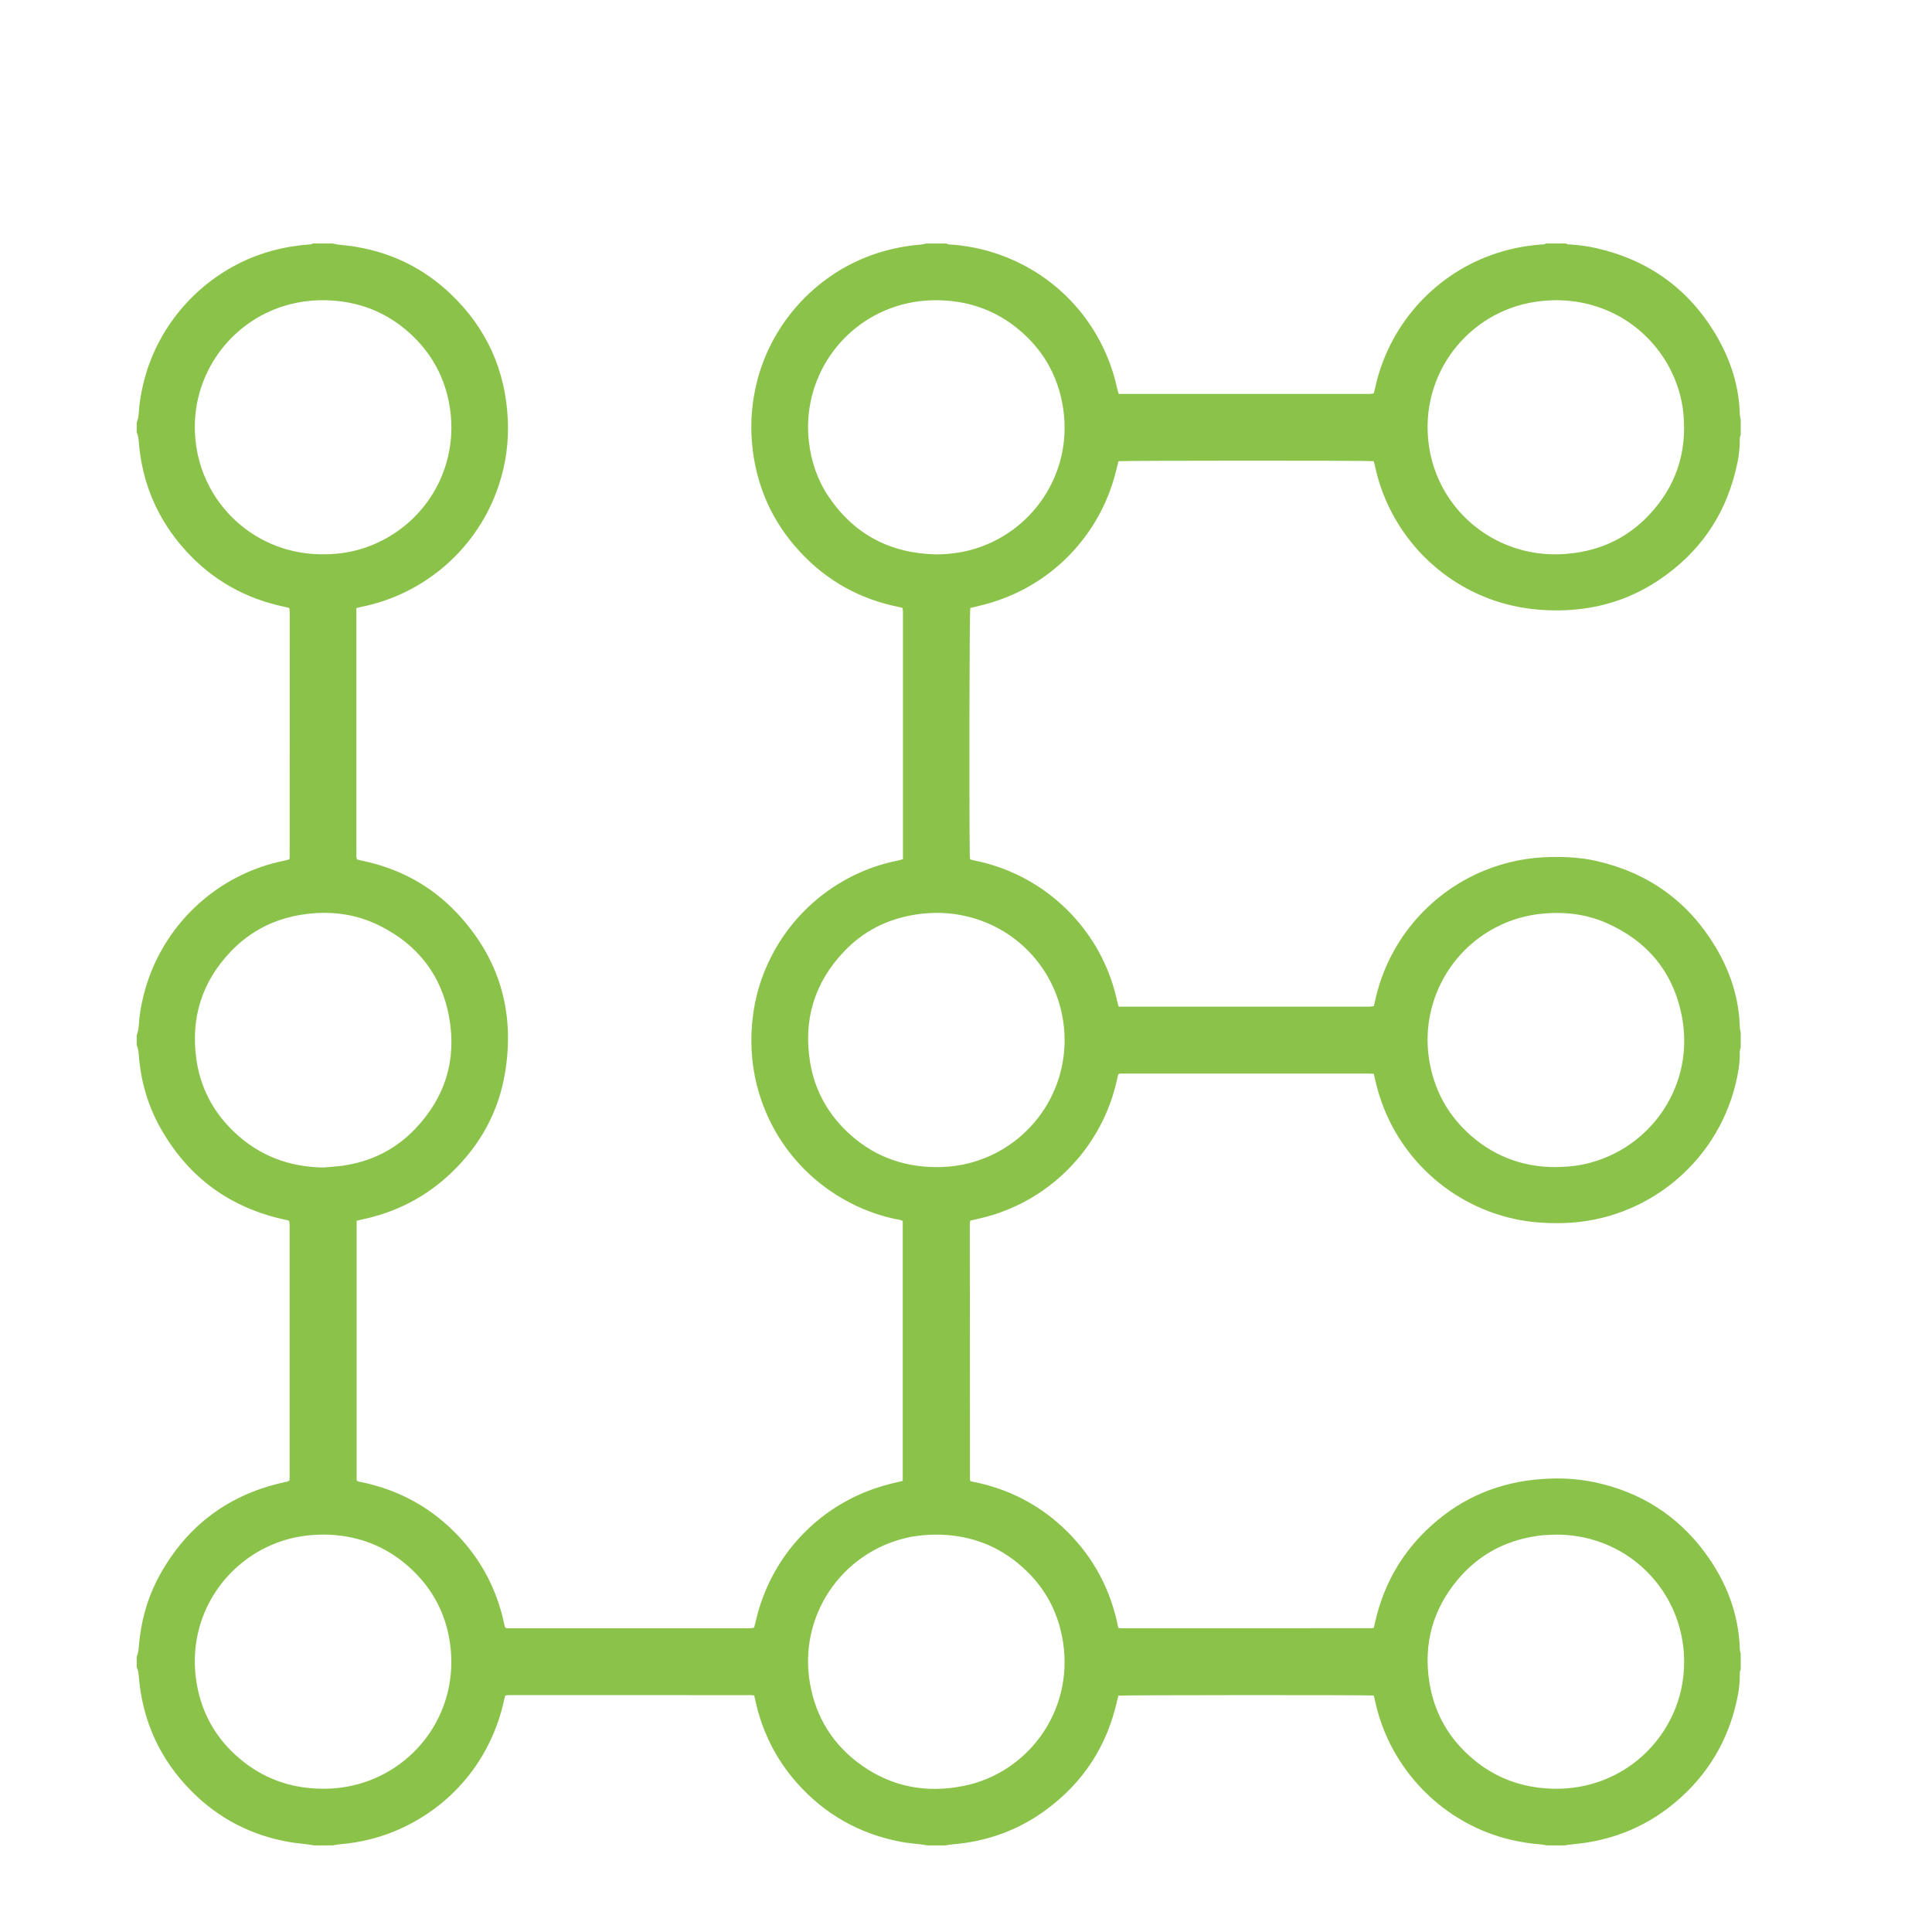 <?xml version="1.0" encoding="UTF-8" standalone="no"?>
<!-- Generator: Adobe Illustrator 16.0.0, SVG Export Plug-In . SVG Version: 6.00 Build 0)  -->

<svg
   xmlns:dc="http://purl.org/dc/elements/1.1/"
   xmlns:cc="http://creativecommons.org/ns#"
   xmlns:rdf="http://www.w3.org/1999/02/22-rdf-syntax-ns#"
   xmlns:svg="http://www.w3.org/2000/svg"
   xmlns="http://www.w3.org/2000/svg"
   xmlns:sodipodi="http://sodipodi.sourceforge.net/DTD/sodipodi-0.dtd"
   xmlns:inkscape="http://www.inkscape.org/namespaces/inkscape"
   version="1.1"
   id="Layer_1"
   x="0px"
   y="0px"
   width="180"
   height="180"
   viewBox="0 0 180 180"
   enable-background="new 0 0 375 375"
   xml:space="preserve"
   sodipodi:docname="UE_UELogo_180x180.svg"
   inkscape:export-filename="/home/brandon/Pictures/UnlockEdThemeImages/UE_UELogo_180x180.png"
   inkscape:export-xdpi="46.080002"
   inkscape:export-ydpi="46.080002"
   inkscape:version="0.92.2 5c3e80d, 2017-08-06"><defs
     id="defs7" /><sodipodi:namedview
     pagecolor="#ffffff"
     bordercolor="#666666"
     borderopacity="1"
     objecttolerance="10"
     gridtolerance="10"
     guidetolerance="10"
     inkscape:pageopacity="0"
     inkscape:pageshadow="2"
     inkscape:window-width="1920"
     inkscape:window-height="1043"
     id="namedview5"
     showgrid="false"
     inkscape:zoom="0.62933333"
     inkscape:cx="-131.88559"
     inkscape:cy="187.5"
     inkscape:window-x="1366"
     inkscape:window-y="0"
     inkscape:window-maximized="1"
     inkscape:current-layer="layer2" /><g
     inkscape:groupmode="layer"
     id="layer1"
     inkscape:label="Layer 1"
     transform="translate(0,-195)"><path
       inkscape:connector-curvature="0"
       d="m 29.123,217.686 c 0.628,0 1.257,0 1.886,0 0.143,0.032 0.285,0.073 0.43,0.093 0.541,0.069 1.086,0.111 1.624,0.198 3.411,0.555 6.396,2.007 8.899,4.384 3.357,3.189 5.139,7.118 5.35,11.75 0.096,2.105 -0.191,4.158 -0.861,6.157 -1.935,5.775 -6.82,10.077 -12.798,11.274 -0.143,0.029 -0.282,0.071 -0.45,0.114 0,0.242 0,0.456 0,0.669 0,5.809 0,11.617 0,17.425 0,1.589 -0.001,3.177 0.002,4.766 4.17e-4,0.179 -0.038,0.364 0.063,0.557 0.13,0.034 0.272,0.075 0.417,0.104 3.455,0.711 6.447,2.301 8.866,4.864 3.984,4.221 5.451,9.253 4.495,14.954 -0.607,3.618 -2.316,6.7 -4.965,9.24 -2.376,2.279 -5.195,3.732 -8.42,4.394 -0.143,0.031 -0.283,0.07 -0.433,0.106 0,8.09 0,16.146 0,24.188 0.127,0.13 0.282,0.128 0.426,0.158 3.559,0.734 6.597,2.412 9.084,5.061 2.181,2.323 3.583,5.059 4.243,8.175 0.027,0.127 0.019,0.268 0.194,0.385 0.165,0 0.379,0 0.593,0 7.265,0 14.529,0 21.794,-4.3e-4 0.149,0 0.298,0.009 0.447,-0.005 0.093,-0.008 0.184,-0.044 0.252,-0.059 0.167,-0.641 0.301,-1.256 0.488,-1.854 0.188,-0.599 0.406,-1.19 0.654,-1.766 0.242,-0.56 0.515,-1.111 0.817,-1.642 0.311,-0.545 0.65,-1.077 1.019,-1.585 0.368,-0.508 0.767,-0.997 1.189,-1.462 0.422,-0.464 0.872,-0.908 1.342,-1.323 0.47,-0.415 0.967,-0.806 1.481,-1.166 0.514,-0.36 1.05,-0.692 1.6,-0.994 0.535,-0.293 1.09,-0.559 1.654,-0.791 0.579,-0.238 1.176,-0.444 1.776,-0.624 0.598,-0.179 1.211,-0.309 1.825,-0.462 0,-8.084 0,-16.141 0,-24.208 -0.241,-0.146 -0.515,-0.147 -0.769,-0.203 -5.108,-1.121 -9.484,-4.603 -11.699,-9.318 -1.393,-2.965 -1.88,-6.078 -1.522,-9.329 0.227,-2.062 0.824,-4.011 1.773,-5.854 2.394,-4.653 6.8,-7.912 11.801,-8.888 0.14,-0.028 0.276,-0.08 0.437,-0.129 0,-0.222 0,-0.419 0,-0.615 0,-7.381 0,-14.762 0,-22.142 0,-0.099 0.005,-0.199 -0.001,-0.297 -0.008,-0.111 -0.023,-0.222 -0.036,-0.339 -0.133,-0.037 -0.242,-0.074 -0.353,-0.096 -3.618,-0.728 -6.697,-2.432 -9.202,-5.137 -2.656,-2.867 -4.14,-6.272 -4.475,-10.161 -0.164,-1.906 -0.01,-3.796 0.457,-5.662 1.412,-5.649 5.732,-10.262 11.286,-12.027 1.315,-0.418 2.659,-0.673 4.033,-0.781 0.161,-0.013 0.319,-0.062 0.479,-0.095 0.629,0 1.257,0 1.887,0 0.139,0.118 0.312,0.087 0.473,0.1 0.974,0.078 1.937,0.225 2.885,0.464 6.361,1.602 11.175,6.598 12.537,13.008 0.031,0.141 0.081,0.277 0.131,0.442 0.2,0 0.38,0 0.561,0 7.527,0 15.054,0 22.581,0 0.1,0 0.199,0.006 0.298,-0.003 0.111,-0.009 0.22,-0.031 0.326,-0.046 0.046,-0.187 0.087,-0.346 0.122,-0.508 1.22,-5.664 5.297,-10.358 10.728,-12.349 1.515,-0.556 3.078,-0.889 4.688,-1.011 0.161,-0.012 0.334,0.017 0.475,-0.099 0.629,0 1.258,0 1.886,0 0.141,0.114 0.314,0.085 0.476,0.097 0.793,0.057 1.58,0.159 2.356,0.336 4.886,1.115 8.637,3.813 11.177,8.136 1.335,2.271 2.13,4.726 2.193,7.386 0.005,0.144 0.053,0.287 0.082,0.431 0,0.496 0,0.993 0,1.489 -0.118,0.162 -0.082,0.35 -0.085,0.527 -0.012,0.647 -0.071,1.286 -0.199,1.921 -0.946,4.732 -3.428,8.445 -7.446,11.104 -2.805,1.857 -5.919,2.731 -9.283,2.758 -2.294,0.019 -4.511,-0.34 -6.65,-1.178 -5.286,-2.071 -9.203,-6.676 -10.403,-12.229 -0.038,-0.173 -0.09,-0.343 -0.132,-0.499 -0.504,-0.064 -23.361,-0.057 -23.773,0.005 -0.155,0.596 -0.289,1.208 -0.475,1.804 -0.187,0.599 -0.398,1.193 -0.645,1.77 -0.247,0.577 -0.527,1.142 -0.835,1.687 -0.31,0.546 -0.651,1.077 -1.018,1.585 -0.368,0.508 -0.766,0.999 -1.186,1.464 -0.41,0.454 -0.848,0.886 -1.304,1.291 -0.47,0.416 -0.963,0.81 -1.476,1.173 -0.512,0.361 -1.047,0.697 -1.596,1.001 -0.549,0.303 -1.118,0.575 -1.696,0.816 -0.579,0.241 -1.176,0.446 -1.776,0.627 -0.597,0.18 -1.209,0.31 -1.802,0.46 -0.078,0.56 -0.11,17.959 -0.046,23.008 0.002,0.13 0.019,0.259 0.029,0.409 0.155,0.041 0.295,0.085 0.438,0.114 0.715,0.143 1.416,0.333 2.105,0.567 5.732,1.944 9.964,6.79 11.172,12.596 0.03,0.142 0.079,0.278 0.129,0.445 0.215,0 0.411,0 0.609,0 7.512,0 15.024,0 22.536,0 0.1,-3.6e-4 0.199,0.007 0.298,-0.002 0.11,-0.01 0.219,-0.031 0.326,-0.046 0.043,-0.171 0.083,-0.314 0.114,-0.459 1.13,-5.357 4.881,-9.971 10.102,-12.137 2.057,-0.853 4.2,-1.277 6.426,-1.3 1.377,-0.016 2.746,0.067 4.092,0.372 4.793,1.089 8.501,3.719 11.051,7.923 1.41,2.326 2.25,4.852 2.317,7.601 0.005,0.144 0.053,0.287 0.082,0.43 0,0.496 0,0.992 0,1.489 -0.11,0.145 -0.086,0.316 -0.085,0.477 0.009,1.001 -0.172,1.975 -0.412,2.94 -1.819,7.336 -8.35,12.657 -15.979,12.873 -1.559,0.044 -3.106,-0.05 -4.636,-0.388 -6.332,-1.4 -11.323,-6.277 -12.854,-12.583 -0.074,-0.302 -0.144,-0.606 -0.224,-0.939 -0.211,-0.006 -0.407,-0.015 -0.603,-0.015 -5.263,-4.2e-4 -10.525,-4.2e-4 -15.788,-4.2e-4 -2.283,0 -4.568,-9.4e-4 -6.851,0.002 -0.179,0 -0.364,-0.039 -0.565,0.065 -0.196,0.938 -0.442,1.88 -0.784,2.795 -0.349,0.932 -0.774,1.827 -1.278,2.685 -0.496,0.843 -1.06,1.639 -1.694,2.384 -0.644,0.759 -1.349,1.456 -2.115,2.091 -0.754,0.625 -1.554,1.182 -2.403,1.668 -0.864,0.493 -1.765,0.904 -2.699,1.246 -0.916,0.336 -1.865,0.552 -2.791,0.762 -0.027,0.069 -0.046,0.098 -0.048,0.131 -0.008,0.098 -0.012,0.198 -0.012,0.297 0.005,7.91 0.009,15.82 0.013,23.731 0,0.016 0.012,0.032 0.02,0.046 0.008,0.015 0.018,0.027 0.053,0.087 3.438,0.639 6.463,2.178 8.979,4.669 2.519,2.493 4.084,5.504 4.766,8.975 0.091,0.019 0.155,0.044 0.218,0.044 7.811,0 15.622,-9.4e-4 23.433,-0.004 0.047,0 0.093,-0.03 0.161,-0.051 0.044,-0.185 0.087,-0.376 0.131,-0.567 0.748,-3.28 2.302,-6.116 4.713,-8.463 2.825,-2.75 6.207,-4.344 10.132,-4.757 1.888,-0.199 3.771,-0.151 5.63,0.247 4.235,0.907 7.681,3.082 10.254,6.566 1.971,2.669 3.136,5.655 3.238,9.009 0.004,0.127 0.053,0.252 0.081,0.378 0,0.496 0,0.993 0,1.49 -0.112,0.181 -0.084,0.385 -0.086,0.58 -0.007,0.547 -0.047,1.091 -0.145,1.629 -0.69,3.806 -2.432,7.044 -5.286,9.656 -2.896,2.65 -6.325,4.101 -10.233,4.423 -0.213,0.019 -0.423,0.063 -0.635,0.095 -0.562,0 -1.125,0 -1.688,0 -0.178,-0.031 -0.355,-0.075 -0.534,-0.088 -0.908,-0.069 -1.806,-0.206 -2.695,-0.408 -6.361,-1.448 -11.402,-6.569 -12.764,-12.969 -0.037,-0.173 -0.092,-0.342 -0.133,-0.497 -0.555,-0.06 -23.383,-0.049 -23.778,0.011 -0.036,0.134 -0.077,0.276 -0.11,0.42 -0.945,4.288 -3.194,7.73 -6.746,10.303 -2.579,1.869 -5.484,2.886 -8.658,3.136 -0.196,0.017 -0.389,0.061 -0.583,0.094 -0.563,0 -1.126,0 -1.688,0 -0.195,-0.032 -0.389,-0.067 -0.585,-0.092 -0.623,-0.079 -1.253,-0.121 -1.869,-0.237 -3.873,-0.733 -7.132,-2.566 -9.741,-5.523 -1.98,-2.244 -3.253,-4.848 -3.873,-7.773 -0.025,-0.11 -0.055,-0.218 -0.085,-0.336 -0.212,-0.062 -0.411,-0.039 -0.606,-0.039 -7.331,-0.002 -14.661,-0.001 -21.992,-0.001 -0.099,0 -0.199,-0.004 -0.298,0.001 -0.095,0.007 -0.189,0.021 -0.294,0.032 -0.035,0.134 -0.067,0.244 -0.09,0.355 -1.138,5.313 -4.545,9.632 -9.43,11.946 -1.889,0.895 -3.882,1.402 -5.963,1.57 -0.195,0.018 -0.388,0.063 -0.582,0.096 -0.595,0 -1.191,0 -1.787,0 -0.161,-0.031 -0.321,-0.067 -0.483,-0.088 -0.54,-0.069 -1.085,-0.112 -1.622,-0.199 -3.602,-0.594 -6.71,-2.18 -9.276,-4.767 -2.952,-2.976 -4.591,-6.576 -4.915,-10.764 -0.021,-0.265 -0.055,-0.526 -0.188,-0.764 0,-0.331 0,-0.662 0,-0.993 0.121,-0.277 0.17,-0.567 0.191,-0.867 0.022,-0.313 0.056,-0.626 0.095,-0.938 0.263,-2.109 0.897,-4.105 1.941,-5.952 2.579,-4.566 6.448,-7.4 11.574,-8.514 0.143,-0.032 0.3,-0.022 0.439,-0.181 0.004,-0.195 0.009,-0.424 0.009,-0.654 4.14e-4,-7.595 0,-15.19 0,-22.784 0,-0.132 0.005,-0.265 -0.003,-0.397 -0.006,-0.112 -0.028,-0.222 -0.04,-0.314 -0.058,-0.032 -0.085,-0.054 -0.116,-0.061 -0.096,-0.025 -0.194,-0.042 -0.29,-0.062 -5.108,-1.109 -8.969,-3.928 -11.549,-8.471 -1.218,-2.146 -1.887,-4.47 -2.061,-6.932 -0.021,-0.3 -0.074,-0.59 -0.19,-0.867 0,-0.298 0,-0.595 0,-0.894 0.1,-0.296 0.176,-0.594 0.193,-0.91 0.05,-0.96 0.215,-1.905 0.45,-2.836 1.648,-6.554 6.919,-11.322 13.168,-12.547 0.142,-0.028 0.28,-0.076 0.407,-0.112 0.016,-0.083 0.033,-0.132 0.033,-0.181 0.003,-7.492 0.005,-14.984 0.006,-22.476 0,-0.215 -0.009,-0.43 -0.014,-0.645 -4.12e-4,-0.017 -0.006,-0.034 -0.012,-0.048 -0.007,-0.015 -0.018,-0.027 -0.05,-0.072 -0.095,-0.026 -0.219,-0.067 -0.345,-0.093 -3.667,-0.748 -6.777,-2.493 -9.287,-5.265 -2.607,-2.879 -4.056,-6.274 -4.358,-10.151 -0.023,-0.299 -0.074,-0.589 -0.19,-0.867 0,-0.298 0,-0.595 0,-0.893 0.109,-0.278 0.172,-0.567 0.188,-0.866 0.048,-0.894 0.2,-1.771 0.4,-2.642 1.377,-5.972 6.007,-10.82 11.913,-12.471 1.133,-0.317 2.286,-0.517 3.459,-0.606 0.144,-0.011 0.3,0.014 0.423,-0.097 z m 1.002,86.085 c 0.625,-0.057 1.254,-0.086 1.875,-0.177 2.609,-0.384 4.862,-1.514 6.679,-3.417 2.806,-2.938 3.892,-6.458 3.158,-10.452 -0.714,-3.884 -2.928,-6.714 -6.453,-8.475 -2.305,-1.151 -4.763,-1.432 -7.3,-1.026 -2.568,0.41 -4.779,1.541 -6.574,3.417 -2.673,2.794 -3.742,6.142 -3.226,9.97 0.362,2.685 1.559,4.971 3.517,6.838 2.323,2.216 5.117,3.282 8.325,3.322 z m 57.101,-0.034 c 1.334,0.004 2.636,-0.188 3.903,-0.615 5.564,-1.872 9.014,-7.588 7.824,-13.568 -0.774,-3.887 -3.46,-7.14 -7.134,-8.622 -2.123,-0.855 -4.319,-1.073 -6.575,-0.715 -2.586,0.411 -4.815,1.542 -6.614,3.439 -2.772,2.919 -3.813,6.4 -3.146,10.367 0.419,2.491 1.577,4.621 3.393,6.372 2.325,2.242 5.127,3.327 8.35,3.342 z m -0.053,34.238 c -0.854,0.012 -1.76,0.083 -2.651,0.285 -6.195,1.408 -10.166,7.383 -9.052,13.62 0.568,3.18 2.178,5.73 4.811,7.593 2.87,2.03 6.074,2.605 9.496,1.918 5.96,-1.195 10.228,-6.915 9.275,-13.323 -0.453,-3.047 -1.897,-5.547 -4.286,-7.481 -2.19,-1.774 -4.723,-2.609 -7.593,-2.612 z M 30.114,246.64 c 1.945,0.018 3.813,-0.41 5.563,-1.323 4.517,-2.352 7.01,-7.245 6.239,-12.309 -0.426,-2.799 -1.711,-5.163 -3.831,-7.047 -1.98,-1.761 -4.305,-2.737 -6.952,-2.947 -1.911,-0.152 -3.762,0.093 -5.546,0.802 -4.566,1.814 -7.629,6.355 -7.426,11.435 0.074,1.851 0.538,3.59 1.421,5.216 1.995,3.678 5.924,6.212 10.532,6.172 z m 57.106,0.011 c 1.103,-0.006 2.183,-0.133 3.245,-0.42 5.638,-1.521 9.504,-7.051 8.587,-13.179 -0.456,-3.046 -1.901,-5.544 -4.292,-7.477 -1.879,-1.518 -4.037,-2.359 -6.449,-2.557 -1.466,-0.12 -2.908,-0.009 -4.326,0.377 -5.613,1.53 -9.312,6.948 -8.617,12.803 0.221,1.858 0.816,3.581 1.867,5.124 2.396,3.513 5.761,5.238 9.986,5.329 z m 57.595,57.086 c 1.033,-0.009 1.955,-0.081 2.863,-0.287 6.209,-1.411 10.272,-7.436 9.008,-13.815 -0.805,-4.062 -3.188,-6.947 -6.979,-8.626 -1.834,-0.813 -3.773,-1.065 -5.773,-0.907 -1.605,0.128 -3.123,0.548 -4.549,1.289 -4.581,2.376 -7.048,7.41 -6.224,12.405 0.429,2.601 1.584,4.827 3.487,6.645 2.309,2.203 5.086,3.269 8.166,3.296 z M 30.156,337.974 c -1.096,0.008 -2.177,0.121 -3.24,0.404 -5.618,1.498 -9.66,7.048 -8.595,13.445 0.511,3.07 2.056,5.559 4.534,7.444 1.794,1.364 3.827,2.132 6.077,2.333 1.516,0.135 3.007,0.023 4.473,-0.384 5.571,-1.542 9.449,-7.016 8.504,-13.238 -0.416,-2.746 -1.679,-5.07 -3.742,-6.936 -2.27,-2.052 -4.958,-3.047 -8.013,-3.069 z m 114.789,0.003 c -0.397,0.018 -0.793,0.031 -1.189,0.055 -0.198,0.013 -0.395,0.047 -0.59,0.075 -2.956,0.43 -5.428,1.772 -7.345,4.054 -2.321,2.763 -3.209,5.964 -2.656,9.532 0.457,2.952 1.875,5.38 4.174,7.277 1.864,1.538 4.012,2.401 6.422,2.626 1.516,0.141 3.008,0.032 4.474,-0.372 4.857,-1.335 8.183,-5.546 8.619,-10.246 0.161,-1.725 -0.032,-3.4 -0.59,-5.035 -1.51,-4.425 -5.752,-7.984 -11.319,-7.967 z m 0.018,-115.007 c -0.795,0 -1.716,0.093 -2.512,0.255 -6.181,1.254 -10.453,7.247 -9.24,13.788 0.748,4.032 3.54,7.36 7.356,8.832 2.021,0.78 4.11,0.966 6.244,0.659 2.646,-0.381 4.92,-1.529 6.762,-3.458 2.533,-2.651 3.614,-5.828 3.269,-9.483 -0.141,-1.5 -0.578,-2.914 -1.275,-4.248 -1.848,-3.539 -5.628,-6.34 -10.603,-6.345 z"
       id="path2"
       style="clip-rule:evenodd;fill:#8bc34a;fill-opacity:1;fill-rule:evenodd;stroke-width:0.413" /></g><g
     inkscape:groupmode="layer"
     id="layer2"
     inkscape:label="Layer 2"
     style="display:inline"
     transform="translate(0,-195)" /></svg>